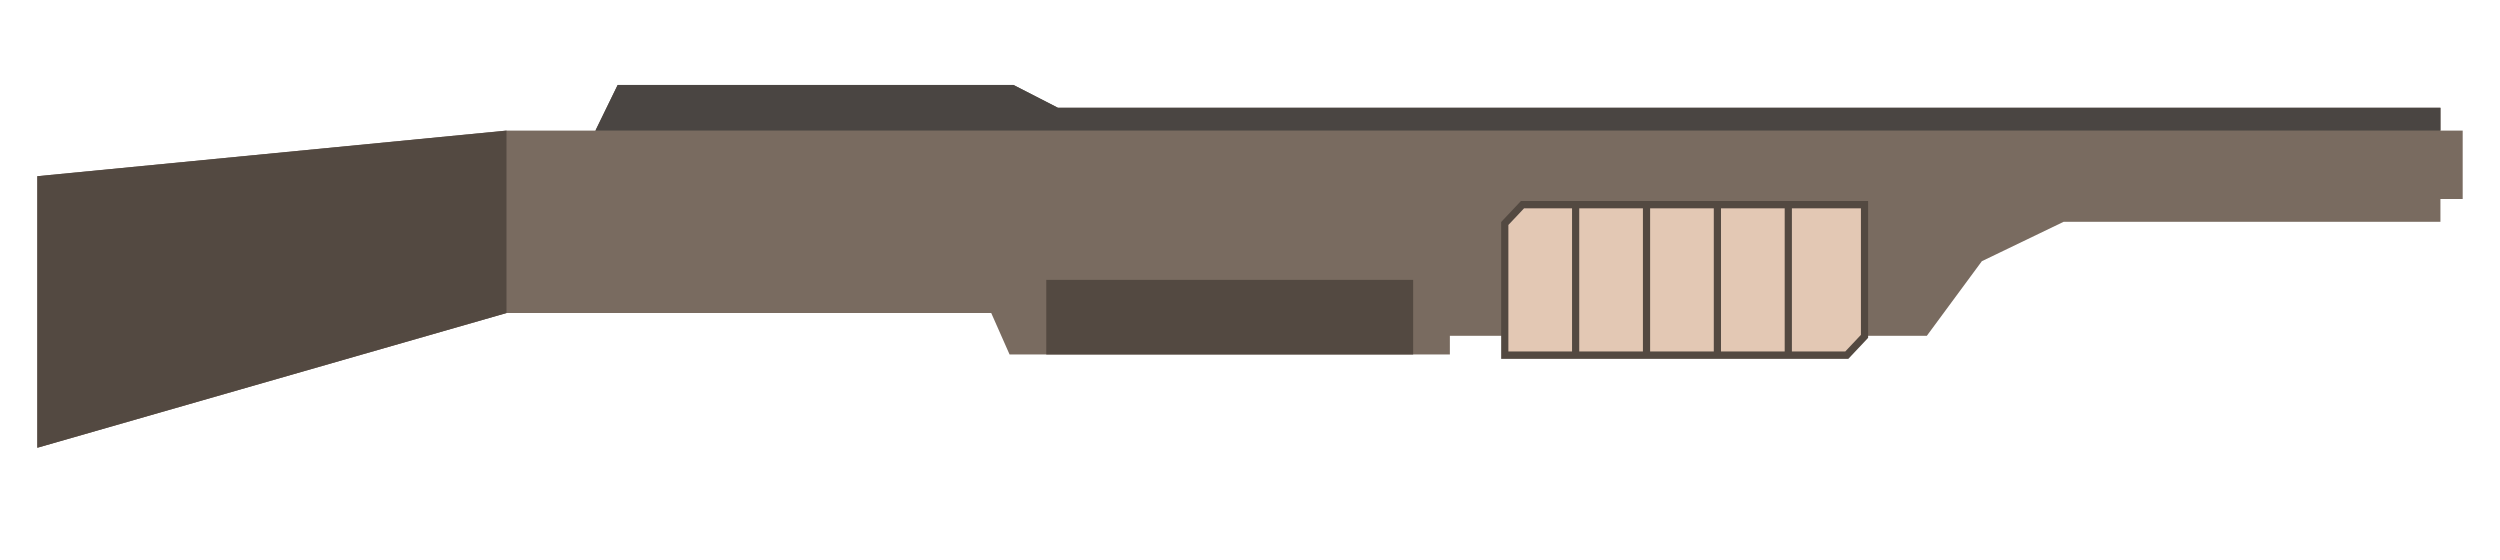 <svg xmlns="http://www.w3.org/2000/svg" width="134" height="30" viewBox="0 0 134 30">
  <g fill-rule="evenodd">
    <path fill="#796b60" d="M130.808 5.778H56.705l-2.383-1.222H33.107L31.915 7h-4.767L2 9.444V24l25.148-7.222H53.13L54.113 19h23.6v-1h25.564l2.95-4 4.38-2.11h20.2v-1.223H132V7h-1.192z"/>
    <path fill="#534941" d="M56.08 19v-4h19.665v4zM27.148 7L2 9.444V24l25.148-7.222z"/>
    <path fill="#e3c8b4" stroke="#534941" stroke-width=".324" d="M97.633 1036.4v-6.602m-3.188 6.602v-6.602m-3.187 6.602v-6.602m-3.187 6.602v-6.602m-3.187 6.602v-5.777l.797-.825h15.38v5.776l-.798.826z" transform="matrix(1.192 0 0 1.222 -20.526 -1247.443)"/>
    <path fill="#4a4542" d="M130.808 5.775H56.705l-2.383-1.222H33.107l-1.192 2.444h98.893z"/>
  </g>
</svg>
